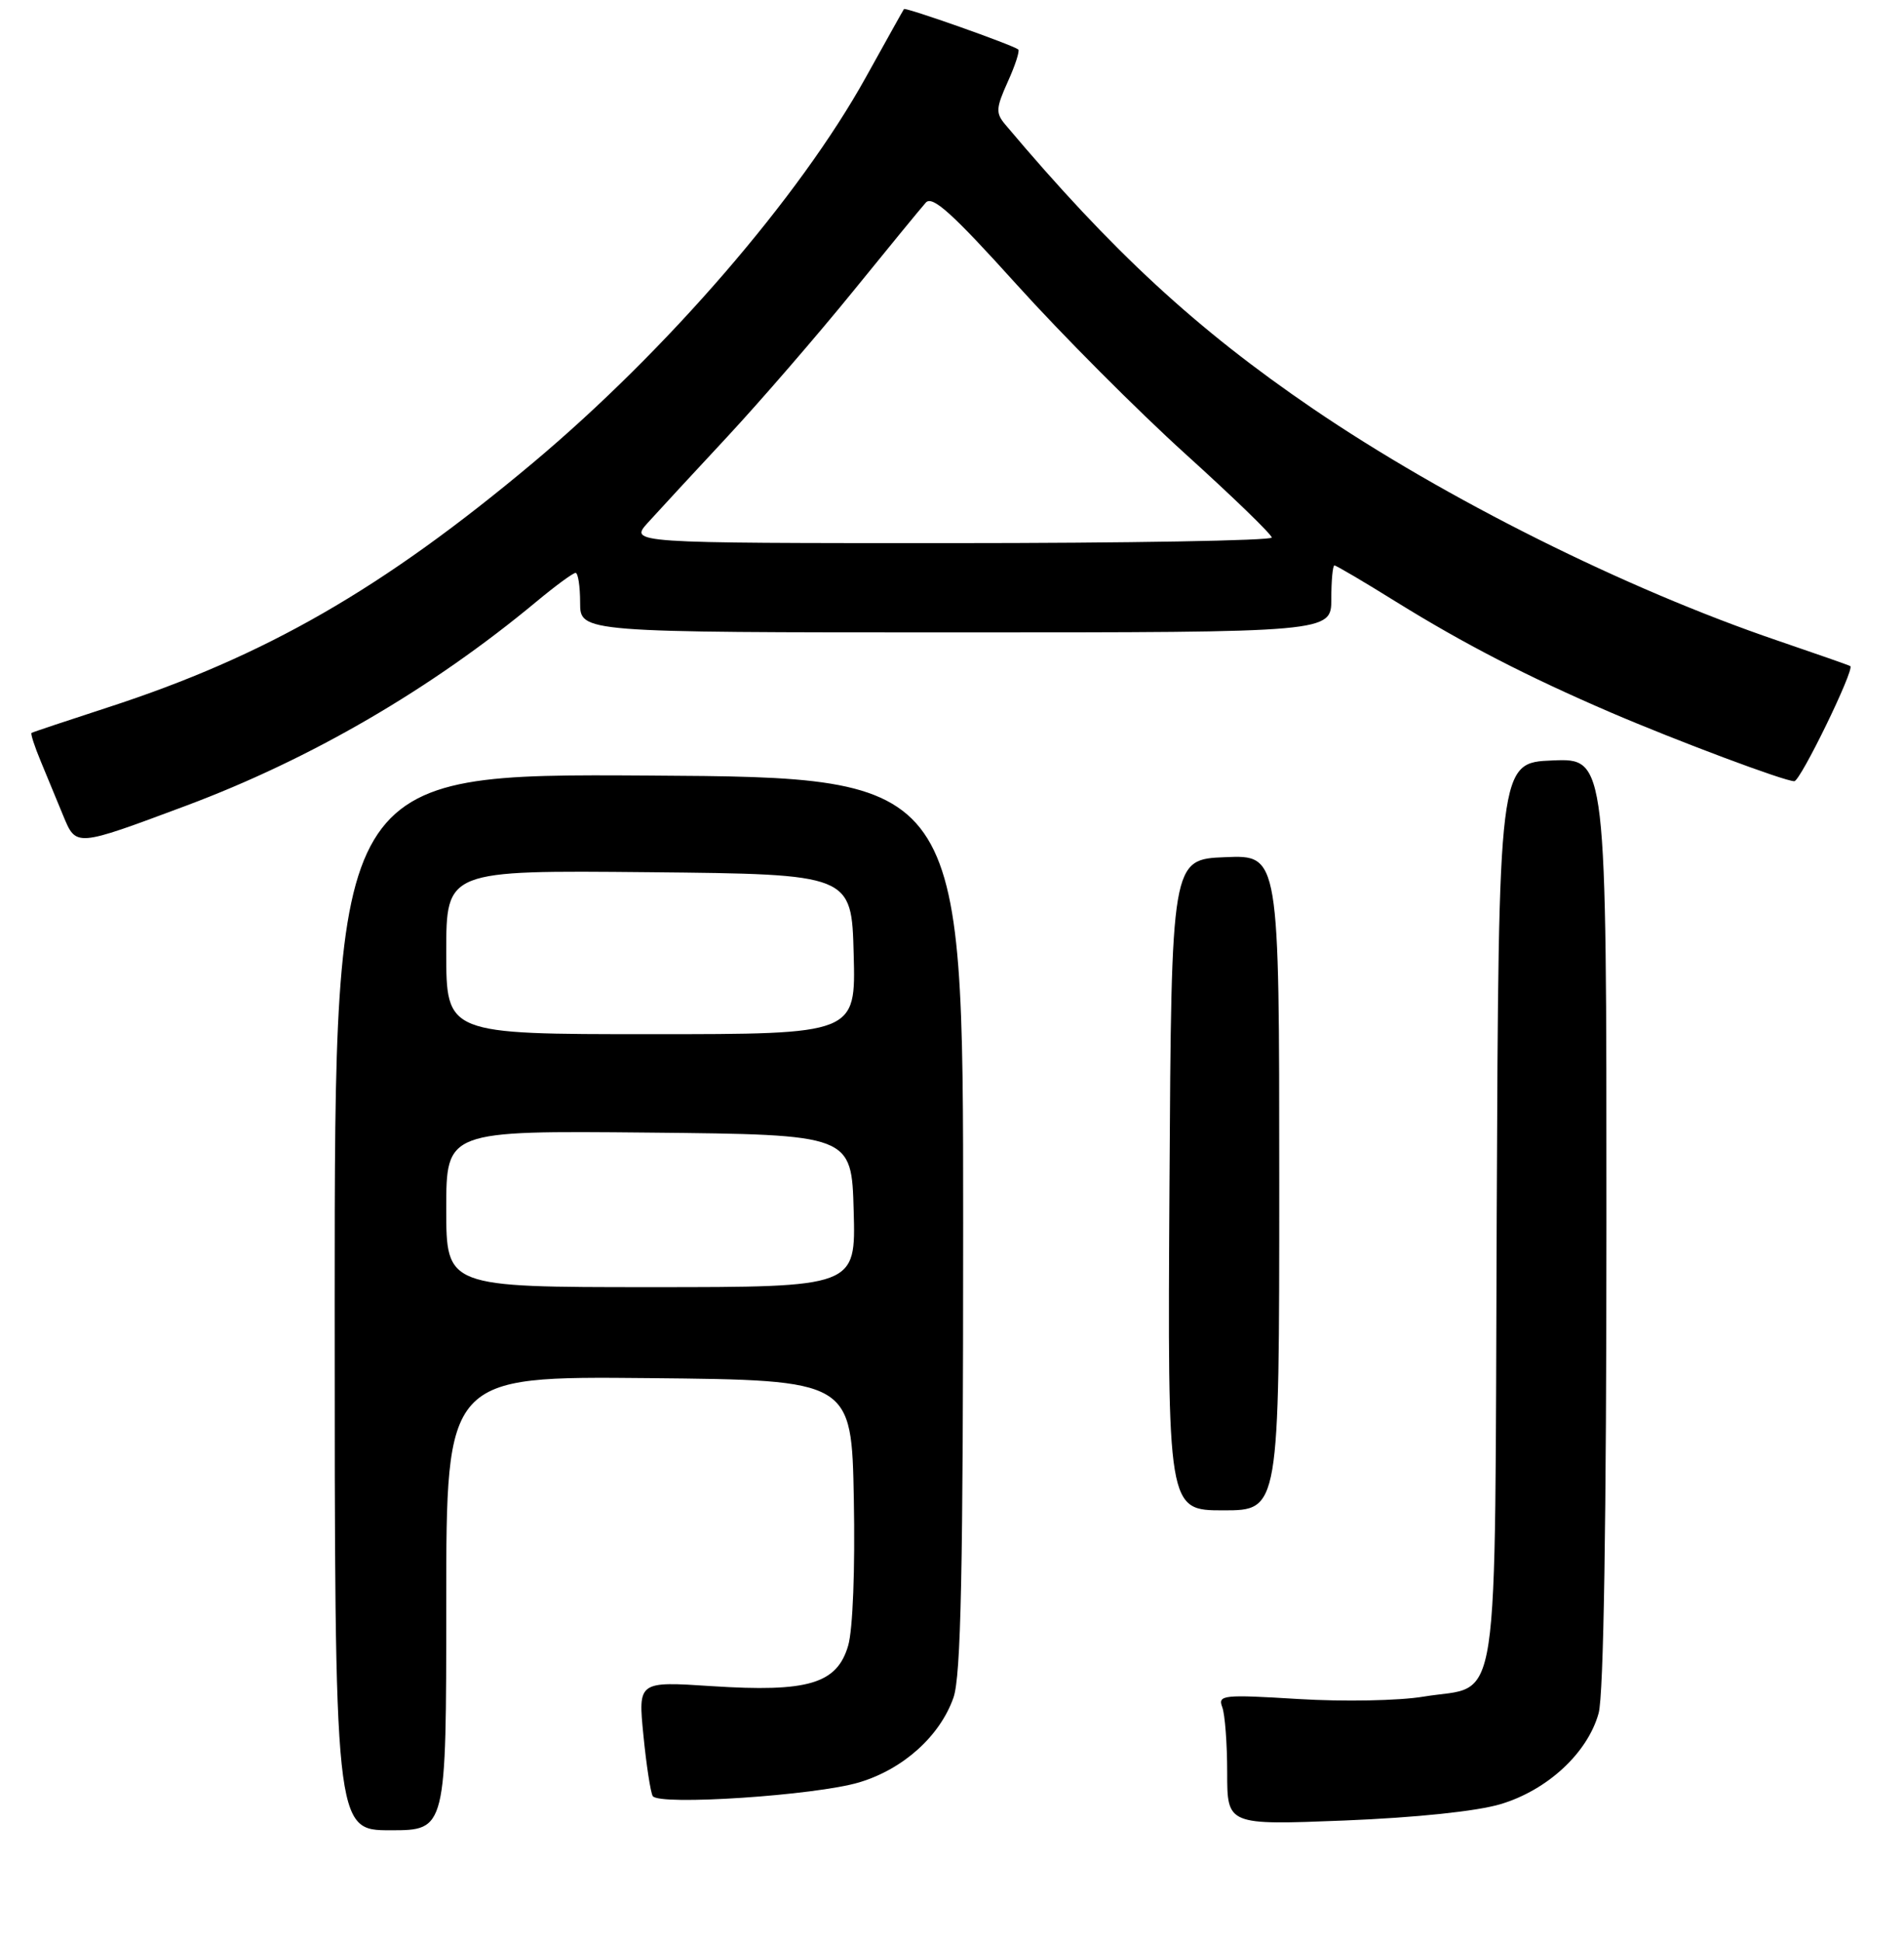 <?xml version="1.0" encoding="UTF-8" standalone="no"?>
<!DOCTYPE svg PUBLIC "-//W3C//DTD SVG 1.1//EN" "http://www.w3.org/Graphics/SVG/1.1/DTD/svg11.dtd" >
<svg xmlns="http://www.w3.org/2000/svg" xmlns:xlink="http://www.w3.org/1999/xlink" version="1.1" viewBox="0 0 256 261">
 <g >
 <path fill="currentColor"
d=" M 60.00 215.48 C 60.00 184.97 60.00 184.97 87.25 185.23 C 114.50 185.50 114.50 185.50 114.80 201.50 C 114.98 210.90 114.67 219.02 114.04 221.18 C 112.54 226.32 108.65 227.47 95.71 226.63 C 85.79 225.98 85.79 225.98 86.51 233.24 C 86.90 237.23 87.47 240.90 87.76 241.40 C 88.55 242.72 109.67 241.32 115.53 239.56 C 121.43 237.79 126.36 233.37 128.19 228.19 C 129.21 225.31 129.50 211.34 129.50 164.50 C 129.50 104.50 129.50 104.50 87.25 104.24 C 45.00 103.98 45.00 103.98 45.00 174.99 C 45.00 246.00 45.00 246.00 52.50 246.00 C 60.00 246.00 60.00 246.00 60.00 215.48 Z  M 201.76 242.49 C 208.07 240.60 213.46 235.61 214.94 230.27 C 215.62 227.83 215.99 204.50 215.99 164.21 C 216.00 101.91 216.00 101.91 208.75 102.21 C 201.50 102.50 201.50 102.50 201.24 163.10 C 200.95 232.36 201.87 226.29 191.39 228.04 C 188.12 228.59 180.64 228.73 174.58 228.36 C 164.48 227.74 163.72 227.82 164.33 229.43 C 164.70 230.38 165.00 234.35 165.00 238.24 C 165.00 245.31 165.00 245.31 180.75 244.69 C 190.38 244.30 198.54 243.45 201.76 242.49 Z  M 172.00 158.96 C 172.00 114.91 172.00 114.91 164.75 115.21 C 157.50 115.50 157.50 115.50 157.24 159.25 C 156.98 203.00 156.98 203.00 164.49 203.00 C 172.00 203.00 172.00 203.00 172.00 158.96 Z  M 25.00 108.30 C 41.80 102.02 58.01 92.59 72.14 80.85 C 74.69 78.73 77.05 77.00 77.39 77.00 C 77.72 77.00 78.00 78.80 78.00 81.00 C 78.00 85.00 78.00 85.00 128.50 85.00 C 179.00 85.00 179.00 85.00 179.00 80.50 C 179.00 78.03 179.19 76.00 179.42 76.00 C 179.65 76.00 183.38 78.19 187.70 80.88 C 196.85 86.55 205.31 90.91 216.50 95.73 C 225.44 99.57 239.92 105.00 241.25 105.00 C 242.07 105.00 249.39 89.96 248.78 89.53 C 248.63 89.42 244.22 87.88 239.00 86.10 C 218.50 79.12 194.37 67.07 176.50 54.91 C 160.87 44.26 149.56 33.83 135.17 16.75 C 133.86 15.20 133.90 14.55 135.50 10.99 C 136.50 8.79 137.13 6.83 136.91 6.65 C 136.14 6.03 121.73 0.94 121.54 1.22 C 121.43 1.37 119.13 5.50 116.42 10.38 C 107.51 26.46 89.64 47.14 71.63 62.23 C 51.46 79.13 35.66 88.21 14.50 95.08 C 9.00 96.87 4.38 98.41 4.24 98.51 C 4.09 98.61 4.65 100.34 5.49 102.35 C 6.32 104.36 7.67 107.62 8.49 109.61 C 10.25 113.85 10.10 113.86 25.00 108.30 Z  M 60.00 162.48 C 60.00 151.97 60.00 151.97 87.25 152.23 C 114.50 152.50 114.50 152.50 114.78 162.75 C 115.07 173.00 115.07 173.00 87.53 173.00 C 60.00 173.00 60.00 173.00 60.00 162.48 Z  M 60.00 127.98 C 60.00 116.97 60.00 116.97 87.25 117.23 C 114.50 117.50 114.50 117.50 114.78 128.25 C 115.07 139.00 115.07 139.00 87.53 139.00 C 60.00 139.00 60.00 139.00 60.00 127.98 Z  M 87.11 70.25 C 88.48 68.74 93.28 63.54 97.79 58.70 C 102.29 53.86 109.88 45.08 114.66 39.20 C 119.44 33.31 123.85 27.93 124.48 27.23 C 125.36 26.24 128.04 28.66 136.68 38.23 C 142.77 44.98 152.98 55.22 159.37 61.00 C 165.76 66.78 170.99 71.84 170.99 72.25 C 171.00 72.66 151.57 73.00 127.81 73.00 C 84.63 73.00 84.63 73.00 87.11 70.25 Z "/>
</g>
</svg>